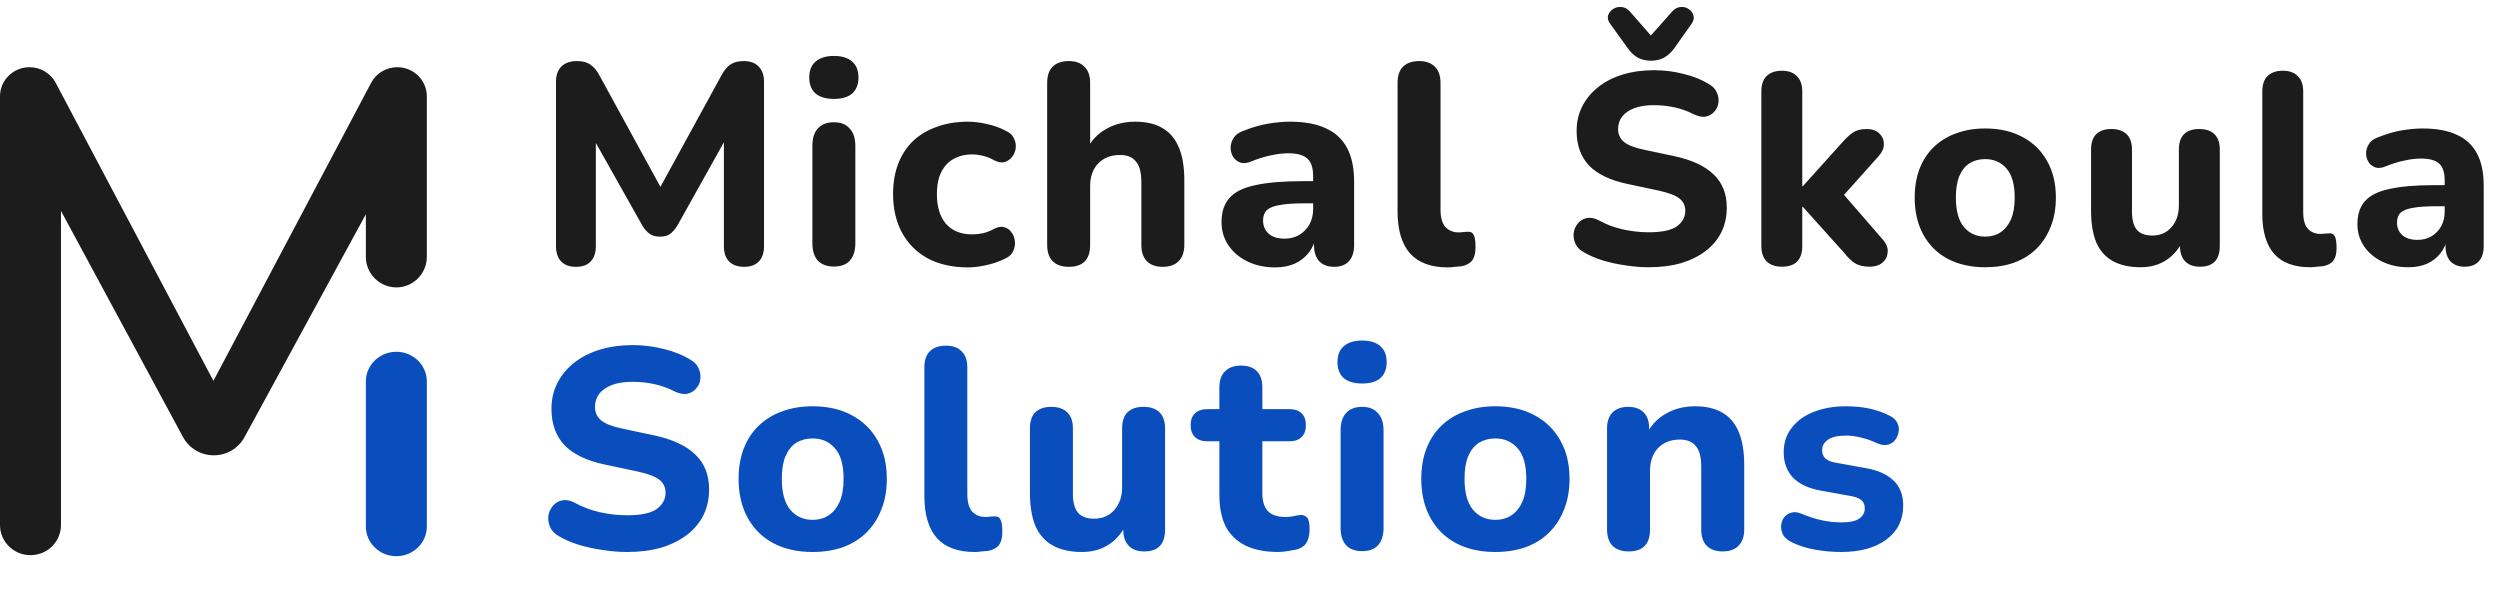 <svg width="2264" height="540" viewBox="0 0 2264 540" fill="none" xmlns="http://www.w3.org/2000/svg">
<path d="M27.61 502.752C12.361 502.752 0 490.557 0 475.512V87.238C0 72.665 11.973 60.852 26.744 60.852C36.704 60.852 45.839 66.313 50.45 75.024L193.268 344.862L336.087 75.024C340.698 66.313 349.833 60.852 359.793 60.852C374.563 60.852 386.537 72.665 386.537 87.238V232.669C386.537 247.715 374.175 260.283 358.927 260.283C343.678 260.283 331.317 247.715 331.317 232.669V194.027L221.376 395.945C215.881 406.038 205.207 412.335 193.595 412.335C181.94 412.335 171.235 405.993 165.758 395.843L55.219 191.001V475.512C55.219 490.557 42.858 502.752 27.61 502.752Z" fill="#1C1C1C"/>
<path d="M386.537 345.447C386.537 330.606 374.175 318.574 358.927 318.574C343.678 318.574 331.317 330.606 331.317 345.447V476.823C331.317 491.664 343.678 503.695 358.927 503.695C374.175 503.695 386.537 491.664 386.537 476.823V345.447Z" fill="#0A4EBD"/>
<path d="M521.554 241.638C515.713 241.638 511.247 240.006 508.154 236.741C505.062 233.477 503.516 228.924 503.516 223.082V73.858C503.516 68.016 505.148 63.463 508.412 60.198C511.848 56.934 516.487 55.301 522.328 55.301C527.481 55.301 531.518 56.332 534.439 58.394C537.531 60.284 540.366 63.635 542.943 68.445L602.469 177.206H593.708L653.235 68.445C655.811 63.635 658.56 60.284 661.481 58.394C664.573 56.332 668.61 55.301 673.592 55.301C679.433 55.301 683.9 56.934 686.992 60.198C690.256 63.463 691.888 68.016 691.888 73.858V223.082C691.888 228.924 690.342 233.477 687.25 236.741C684.157 240.006 679.691 241.638 673.85 241.638C668.009 241.638 663.456 240.006 660.192 236.741C657.1 233.477 655.554 228.924 655.554 223.082V118.702H661.223L613.292 204.525C611.231 207.79 608.998 210.281 606.592 211.999C604.359 213.546 601.353 214.319 597.573 214.319C593.794 214.319 590.702 213.46 588.296 211.742C585.891 210.024 583.744 207.618 581.854 204.525L533.408 118.445H539.593V223.082C539.593 228.924 538.047 233.477 534.954 236.741C532.034 240.006 527.567 241.638 521.554 241.638ZM755.274 241.38C748.918 241.38 744.022 239.576 740.586 235.968C737.322 232.188 735.69 226.948 735.69 220.247V132.104C735.69 125.231 737.322 119.991 740.586 116.383C744.022 112.603 748.918 110.713 755.274 110.713C761.459 110.713 766.183 112.603 769.447 116.383C772.883 119.991 774.601 125.231 774.601 132.104V220.247C774.601 226.948 772.969 232.188 769.705 235.968C766.441 239.576 761.63 241.38 755.274 241.38ZM755.274 89.579C748.059 89.579 742.475 87.947 738.524 84.682C734.745 81.246 732.855 76.435 732.855 70.249C732.855 63.892 734.745 59.081 738.524 55.817C742.475 52.38 748.059 50.662 755.274 50.662C762.489 50.662 767.987 52.38 771.766 55.817C775.546 59.081 777.435 63.892 777.435 70.249C777.435 76.435 775.546 81.246 771.766 84.682C767.987 87.947 762.489 89.579 755.274 89.579ZM876.536 242.154C862.793 242.154 850.767 239.49 840.459 234.164C830.324 228.666 822.507 220.934 817.009 210.969C811.512 201.003 808.763 189.234 808.763 175.66C808.763 165.523 810.31 156.416 813.402 148.341C816.494 140.265 820.961 133.393 826.802 127.723C832.815 122.053 840.03 117.757 848.448 114.836C856.866 111.744 866.229 110.197 876.536 110.197C881.862 110.197 887.531 110.885 893.544 112.259C899.556 113.462 905.483 115.61 911.324 118.702C914.76 120.249 917.08 122.482 918.282 125.403C919.656 128.152 920.172 131.073 919.828 134.166C919.485 137.087 918.368 139.75 916.478 142.155C914.76 144.389 912.527 145.935 909.778 146.795C907.03 147.482 903.937 146.966 900.501 145.248C897.237 143.358 893.801 141.984 890.194 141.124C886.758 140.265 883.494 139.836 880.401 139.836C875.248 139.836 870.695 140.695 866.744 142.413C862.793 143.96 859.443 146.279 856.694 149.372C854.117 152.293 852.055 155.987 850.509 160.454C849.135 164.921 848.448 170.076 848.448 175.918C848.448 187.258 851.196 196.192 856.694 202.721C862.363 209.079 870.266 212.257 880.401 212.257C883.494 212.257 886.758 211.914 890.194 211.226C893.63 210.367 897.065 208.993 900.501 207.103C903.937 205.384 907.03 204.955 909.778 205.814C912.527 206.673 914.674 208.305 916.221 210.711C917.938 212.944 918.883 215.608 919.055 218.7C919.399 221.621 918.883 224.542 917.509 227.463C916.306 230.212 914.073 232.36 910.809 233.906C904.968 236.827 899.127 238.889 893.286 240.092C887.445 241.466 881.862 242.154 876.536 242.154ZM967.9 241.638C961.543 241.638 956.647 239.92 953.211 236.484C949.947 233.047 948.315 228.15 948.315 221.793V75.146C948.315 68.617 949.947 63.72 953.211 60.456C956.647 57.02 961.543 55.301 967.9 55.301C974.084 55.301 978.809 57.02 982.073 60.456C985.509 63.72 987.227 68.617 987.227 75.146V136.485H983.619C987.57 128.066 993.411 121.623 1001.14 117.156C1009.04 112.517 1017.98 110.197 1027.94 110.197C1038.08 110.197 1046.41 112.173 1052.94 116.125C1059.47 119.905 1064.36 125.747 1067.63 133.65C1070.89 141.382 1072.52 151.262 1072.52 163.289V221.793C1072.52 228.15 1070.8 233.047 1067.37 236.484C1064.1 239.92 1059.29 241.638 1052.94 241.638C1046.75 241.638 1041.94 239.92 1038.51 236.484C1035.24 233.047 1033.61 228.15 1033.61 221.793V165.093C1033.61 156.33 1031.98 150.059 1028.71 146.279C1025.62 142.327 1020.81 140.351 1014.28 140.351C1006.04 140.351 999.424 142.929 994.442 148.083C989.632 153.238 987.227 160.11 987.227 168.701V221.793C987.227 235.023 980.784 241.638 967.9 241.638ZM1154.65 242.154C1145.38 242.154 1137.04 240.349 1129.66 236.741C1122.27 233.133 1116.51 228.236 1112.39 222.051C1108.27 215.865 1106.21 208.907 1106.21 201.175C1106.21 191.897 1108.61 184.595 1113.42 179.268C1118.23 173.77 1126.05 169.904 1136.87 167.67C1147.69 165.265 1162.04 164.062 1179.91 164.062H1193.56V184.165H1180.16C1171.4 184.165 1164.27 184.68 1158.78 185.711C1153.45 186.57 1149.58 188.117 1147.18 190.35C1144.95 192.584 1143.83 195.677 1143.83 199.629C1143.83 204.44 1145.46 208.391 1148.73 211.484C1152.16 214.577 1157.06 216.123 1163.41 216.123C1168.4 216.123 1172.78 215.006 1176.56 212.773C1180.51 210.367 1183.6 207.189 1185.83 203.237C1188.07 199.113 1189.18 194.474 1189.18 189.319V159.681C1189.18 152.121 1187.46 146.794 1184.03 143.702C1180.59 140.437 1174.75 138.805 1166.51 138.805C1161.87 138.805 1156.8 139.406 1151.3 140.609C1145.98 141.64 1140.05 143.444 1133.52 146.021C1129.74 147.739 1126.39 148.169 1123.47 147.31C1120.55 146.279 1118.32 144.561 1116.77 142.155C1115.23 139.578 1114.45 136.829 1114.45 133.908C1114.45 130.815 1115.31 127.894 1117.03 125.145C1118.75 122.224 1121.58 120.077 1125.53 118.702C1133.61 115.438 1141.17 113.204 1148.21 112.001C1155.43 110.799 1162.04 110.197 1168.05 110.197C1181.28 110.197 1192.1 112.173 1200.52 116.125C1209.11 119.905 1215.55 125.833 1219.85 133.908C1224.14 141.812 1226.29 152.035 1226.29 164.578V221.793C1226.29 228.15 1224.74 233.047 1221.65 236.484C1218.56 239.92 1214.09 241.638 1208.25 241.638C1202.41 241.638 1197.86 239.92 1194.59 236.484C1191.5 233.047 1189.96 228.15 1189.96 221.793V212.257L1191.76 213.804C1190.73 219.645 1188.5 224.714 1185.06 229.009C1181.8 233.133 1177.59 236.398 1172.43 238.803C1167.28 241.037 1161.35 242.154 1154.65 242.154ZM1311.24 242.154C1295.95 242.154 1284.52 237.944 1276.96 229.525C1269.4 220.934 1265.63 208.219 1265.63 191.381V75.146C1265.63 68.617 1267.26 63.72 1270.52 60.456C1273.96 57.02 1278.85 55.301 1285.21 55.301C1291.39 55.301 1296.12 57.02 1299.38 60.456C1302.82 63.72 1304.54 68.617 1304.54 75.146V189.835C1304.54 196.88 1306 202.12 1308.92 205.556C1312.01 208.821 1316.05 210.453 1321.03 210.453C1322.4 210.453 1323.69 210.367 1324.89 210.195C1326.1 210.024 1327.38 209.938 1328.76 209.938C1331.51 209.594 1333.4 210.453 1334.43 212.515C1335.63 214.405 1336.23 218.271 1336.23 224.113C1336.23 229.267 1335.2 233.219 1333.14 235.968C1331.08 238.545 1327.9 240.264 1323.61 241.123C1321.89 241.294 1319.91 241.466 1317.68 241.638C1315.45 241.982 1313.3 242.154 1311.24 242.154ZM1493.07 242.019C1486.2 242.019 1479.17 241.446 1471.97 240.3C1464.93 239.319 1458.14 237.846 1451.6 235.882C1445.22 233.919 1439.49 231.464 1434.42 228.519C1430.82 226.555 1428.28 224.019 1426.81 220.909C1425.34 217.637 1424.76 214.364 1425.09 211.091C1425.58 207.819 1426.81 204.955 1428.77 202.5C1430.9 199.882 1433.52 198.246 1436.63 197.591C1439.9 196.773 1443.5 197.346 1447.43 199.309C1454.13 203.073 1461.42 205.855 1469.27 207.655C1477.28 209.455 1485.22 210.355 1493.07 210.355C1505.01 210.355 1513.52 208.555 1518.6 204.955C1523.67 201.192 1526.21 196.528 1526.21 190.964C1526.21 186.219 1524.4 182.455 1520.81 179.673C1517.21 176.892 1510.9 174.519 1501.91 172.555L1474.18 166.664C1458.47 163.392 1446.77 157.828 1439.08 149.973C1431.55 141.955 1427.79 131.482 1427.79 118.555C1427.79 110.373 1429.51 102.927 1432.95 96.219C1436.38 89.51 1441.2 83.7 1447.43 78.791C1453.64 73.882 1461 70.119 1469.51 67.5C1478.18 64.882 1487.67 63.573 1497.98 63.573C1507.14 63.573 1516.14 64.719 1524.98 67.01C1533.81 69.137 1541.58 72.328 1548.29 76.582C1551.56 78.546 1553.77 81.082 1554.92 84.191C1556.23 87.137 1556.64 90.164 1556.15 93.273C1555.82 96.219 1554.59 98.837 1552.47 101.128C1550.5 103.418 1547.96 104.891 1544.86 105.546C1541.75 106.201 1537.99 105.464 1533.57 103.337C1528.17 100.555 1522.44 98.509 1516.39 97.2C1510.33 95.891 1504.12 95.237 1497.74 95.237C1490.87 95.237 1484.98 96.137 1480.07 97.937C1475.32 99.737 1471.64 102.273 1469.02 105.546C1466.57 108.818 1465.34 112.582 1465.34 116.837C1465.34 121.582 1467.06 125.428 1470.5 128.373C1473.93 131.319 1479.9 133.692 1488.41 135.491L1516.14 141.382C1532.18 144.819 1544.12 150.382 1551.98 158.073C1559.83 165.601 1563.76 175.582 1563.76 188.019C1563.76 196.2 1562.12 203.646 1558.85 210.355C1555.57 216.901 1550.83 222.546 1544.61 227.291C1538.39 232.037 1530.95 235.718 1522.28 238.337C1513.6 240.791 1503.87 242.019 1493.07 242.019ZM1495.04 54.982C1490.78 54.982 1486.85 54.082 1483.26 52.282C1479.82 50.319 1476.71 47.373 1473.93 43.446L1458.22 21.6C1456.26 18.982 1455.6 16.446 1456.26 13.991C1457.08 11.537 1458.63 9.573 1460.92 8.1C1463.21 6.628 1465.75 6.055 1468.53 6.382C1471.31 6.546 1473.85 7.937 1476.14 10.555L1495.04 32.155L1514.18 10.555C1516.47 7.937 1519 6.546 1521.79 6.382C1524.57 6.055 1527.02 6.628 1529.15 8.1C1531.44 9.573 1532.91 11.537 1533.57 13.991C1534.38 16.282 1533.81 18.819 1531.85 21.6L1516.39 43.446C1513.6 47.373 1510.41 50.319 1506.82 52.282C1503.38 54.082 1499.46 54.982 1495.04 54.982ZM1613.73 241.528C1607.67 241.528 1603.01 239.891 1599.74 236.619C1596.63 233.346 1595.08 228.682 1595.08 222.628V82.964C1595.08 76.746 1596.63 72.082 1599.74 68.973C1603.01 65.701 1607.67 64.064 1613.73 64.064C1619.62 64.064 1624.12 65.701 1627.23 68.973C1630.5 72.082 1632.14 76.746 1632.14 82.964V168.628H1632.63L1668.21 129.11C1671.81 125.018 1675.08 121.991 1678.03 120.028C1681.13 117.9 1685.23 116.837 1690.3 116.837C1695.37 116.837 1699.21 118.146 1701.83 120.764C1704.61 123.382 1706.01 126.573 1706.01 130.337C1706.17 133.937 1704.61 137.619 1701.34 141.382L1663.79 183.355V169.364L1705.52 217.473C1708.62 221.237 1709.93 225.001 1709.44 228.764C1709.11 232.527 1707.48 235.637 1704.53 238.091C1701.59 240.382 1697.82 241.528 1693.24 241.528C1687.68 241.528 1683.18 240.464 1679.75 238.337C1676.47 236.209 1673.12 232.937 1669.68 228.519L1632.63 187.282H1632.14V222.628C1632.14 235.227 1626 241.528 1613.73 241.528ZM1797.74 242.019C1784.82 242.019 1773.53 239.482 1763.88 234.409C1754.39 229.337 1747.02 222.055 1741.79 212.564C1736.56 203.073 1733.94 191.864 1733.94 178.937C1733.94 169.282 1735.41 160.609 1738.35 152.919C1741.3 145.228 1745.55 138.682 1751.12 133.282C1756.84 127.718 1763.63 123.546 1771.48 120.764C1779.34 117.819 1788.09 116.346 1797.74 116.346C1810.67 116.346 1821.88 118.882 1831.37 123.955C1841.02 129.028 1848.47 136.228 1853.7 145.555C1859.1 154.882 1861.8 166.009 1861.8 178.937C1861.8 188.755 1860.25 197.51 1857.14 205.2C1854.19 212.891 1849.94 219.518 1844.37 225.082C1838.81 230.646 1832.02 234.9 1824 237.846C1816.15 240.627 1807.4 242.019 1797.74 242.019ZM1797.74 214.282C1803.14 214.282 1807.81 212.973 1811.73 210.355C1815.66 207.737 1818.77 203.892 1821.06 198.819C1823.35 193.582 1824.5 186.955 1824.5 178.937C1824.5 166.991 1822.04 158.237 1817.13 152.673C1812.22 146.946 1805.76 144.082 1797.74 144.082C1792.51 144.082 1787.85 145.31 1783.76 147.764C1779.83 150.219 1776.72 154.064 1774.43 159.3C1772.3 164.373 1771.24 170.918 1771.24 178.937C1771.24 190.882 1773.69 199.8 1778.6 205.691C1783.51 211.418 1789.89 214.282 1797.74 214.282ZM1938.59 242.019C1928.44 242.019 1920.01 240.137 1913.31 236.373C1906.59 232.61 1901.61 226.964 1898.34 219.437C1895.23 211.746 1893.67 202.255 1893.67 190.964V135.491C1893.67 129.273 1895.23 124.61 1898.34 121.5C1901.61 118.391 1906.19 116.837 1912.08 116.837C1917.97 116.837 1922.55 118.391 1925.82 121.5C1929.09 124.61 1930.73 129.273 1930.73 135.491V191.946C1930.73 199.146 1932.2 204.546 1935.15 208.146C1938.09 211.582 1942.76 213.3 1949.14 213.3C1956.17 213.3 1961.9 210.846 1966.32 205.937C1970.89 200.864 1973.19 194.237 1973.19 186.055V135.491C1973.19 129.273 1974.74 124.61 1977.85 121.5C1981.12 118.391 1985.71 116.837 1991.6 116.837C1997.65 116.837 2002.23 118.391 2005.34 121.5C2008.61 124.61 2010.25 129.273 2010.25 135.491V222.628C2010.25 235.227 2004.27 241.528 1992.33 241.528C1986.44 241.528 1981.94 239.891 1978.83 236.619C1975.72 233.346 1974.17 228.682 1974.17 222.628V206.182L1977.85 215.755C1974.25 224.1 1969.1 230.564 1962.39 235.146C1955.68 239.728 1947.75 242.019 1938.59 242.019ZM2092.18 242.019C2077.62 242.019 2066.74 238.01 2059.53 229.991C2052.34 221.81 2048.74 209.7 2048.74 193.664V82.964C2048.74 76.746 2050.29 72.082 2053.4 68.973C2056.68 65.701 2061.34 64.064 2067.39 64.064C2073.28 64.064 2077.78 65.701 2080.89 68.973C2084.16 72.082 2085.79 76.746 2085.79 82.964V192.191C2085.79 198.9 2087.19 203.892 2089.97 207.164C2092.91 210.273 2096.76 211.828 2101.5 211.828C2102.81 211.828 2104.04 211.746 2105.18 211.582C2106.33 211.418 2107.56 211.337 2108.86 211.337C2111.48 211.01 2113.28 211.828 2114.26 213.791C2115.41 215.591 2115.98 219.273 2115.98 224.837C2115.98 229.746 2115 233.509 2113.04 236.128C2111.07 238.582 2108.05 240.219 2103.96 241.037C2102.32 241.201 2100.44 241.364 2098.31 241.528C2096.19 241.855 2094.14 242.019 2092.18 242.019ZM2181.02 242.019C2172.19 242.019 2164.25 240.3 2157.22 236.864C2150.18 233.428 2144.7 228.764 2140.77 222.873C2136.85 216.982 2134.88 210.355 2134.88 202.991C2134.88 194.155 2137.17 187.201 2141.76 182.128C2146.33 176.892 2153.78 173.21 2164.09 171.082C2174.4 168.792 2188.05 167.646 2205.07 167.646H2218.08V186.791H2205.32C2196.98 186.791 2190.18 187.282 2184.95 188.264C2179.88 189.082 2176.19 190.555 2173.91 192.682C2171.78 194.81 2170.72 197.755 2170.72 201.519C2170.72 206.101 2172.27 209.864 2175.38 212.809C2178.65 215.755 2183.31 217.228 2189.37 217.228C2194.11 217.228 2198.28 216.164 2201.88 214.037C2205.65 211.746 2208.59 208.718 2210.72 204.955C2212.84 201.028 2213.91 196.609 2213.91 191.7V163.473C2213.91 156.273 2212.27 151.2 2209 148.255C2205.73 145.146 2200.17 143.591 2192.31 143.591C2187.9 143.591 2183.07 144.164 2177.83 145.31C2172.76 146.291 2167.11 148.01 2160.9 150.464C2157.3 152.101 2154.11 152.509 2151.33 151.691C2148.54 150.709 2146.42 149.073 2144.95 146.782C2143.47 144.328 2142.74 141.709 2142.74 138.928C2142.74 135.982 2143.55 133.201 2145.19 130.582C2146.82 127.801 2149.52 125.755 2153.29 124.446C2160.98 121.337 2168.18 119.21 2174.89 118.064C2181.76 116.918 2188.05 116.346 2193.79 116.346C2206.38 116.346 2216.69 118.228 2224.71 121.991C2232.89 125.592 2239.02 131.237 2243.11 138.928C2247.2 146.455 2249.25 156.191 2249.25 168.137V222.628C2249.25 228.682 2247.78 233.346 2244.83 236.619C2241.89 239.891 2237.63 241.528 2232.07 241.528C2226.51 241.528 2222.17 239.891 2219.06 236.619C2216.12 233.346 2214.65 228.682 2214.65 222.628V213.546L2216.36 215.019C2215.38 220.582 2213.25 225.409 2209.98 229.5C2206.87 233.428 2202.87 236.537 2197.96 238.828C2193.05 240.955 2187.4 242.019 2181.02 242.019Z" fill="#1C1C1C"/>
<path d="M567.939 499.882C560.723 499.882 553.336 499.281 545.777 498.078C538.39 497.047 531.261 495.501 524.389 493.439C517.689 491.377 511.676 488.8 506.351 485.707C502.571 483.645 499.908 480.982 498.362 477.717C496.816 474.281 496.215 470.845 496.558 467.408C497.074 463.972 498.362 460.965 500.424 458.388C502.657 455.639 505.406 453.921 508.67 453.233C512.106 452.374 515.885 452.976 520.008 455.037C527.052 458.989 534.697 461.91 542.943 463.8C551.361 465.69 559.693 466.635 567.939 466.635C580.48 466.635 589.413 464.745 594.739 460.965C600.064 457.013 602.727 452.117 602.727 446.275C602.727 441.292 600.837 437.34 597.058 434.419C593.278 431.498 586.664 429.007 577.216 426.945L548.097 420.76C531.604 417.323 519.321 411.482 511.247 403.234C503.344 394.815 499.393 383.819 499.393 370.245C499.393 361.654 501.197 353.837 504.805 346.792C508.412 339.747 513.48 333.648 520.008 328.493C526.536 323.339 534.267 319.387 543.2 316.638C552.306 313.889 562.27 312.514 573.093 312.514C582.713 312.514 592.162 313.717 601.439 316.122C610.716 318.356 618.876 321.707 625.919 326.174C629.355 328.236 631.674 330.899 632.877 334.163C634.251 337.256 634.681 340.435 634.165 343.699C633.822 346.792 632.533 349.541 630.3 351.947C628.239 354.352 625.576 355.898 622.312 356.586C619.048 357.273 615.096 356.5 610.458 354.266C604.789 351.345 598.776 349.197 592.419 347.823C586.063 346.448 579.535 345.761 572.835 345.761C565.62 345.761 559.435 346.706 554.281 348.596C549.299 350.486 545.434 353.149 542.685 356.586C540.108 360.022 538.82 363.974 538.82 368.441C538.82 373.424 540.624 377.462 544.231 380.554C547.839 383.647 554.109 386.138 563.043 388.028L592.162 394.214C608.998 397.822 621.539 403.664 629.785 411.739C638.031 419.643 642.154 430.124 642.154 443.182C642.154 451.773 640.436 459.591 637 466.635C633.564 473.508 628.582 479.436 622.054 484.418C615.526 489.401 607.709 493.267 598.604 496.016C589.499 498.593 579.277 499.882 567.939 499.882ZM735.855 499.882C722.283 499.882 710.43 497.219 700.294 491.892C690.33 486.566 682.599 478.92 677.102 468.955C671.604 458.989 668.856 447.22 668.856 433.646C668.856 423.509 670.402 414.402 673.494 406.327C676.586 398.252 681.053 391.379 686.894 385.709C692.907 379.867 700.036 375.486 708.282 372.565C716.528 369.472 725.719 367.926 735.855 367.926C749.427 367.926 761.195 370.589 771.159 375.915C781.295 381.242 789.111 388.802 794.609 398.595C800.278 408.389 803.113 420.072 803.113 433.646C803.113 443.955 801.481 453.147 798.217 461.223C795.124 469.298 790.658 476.257 784.817 482.099C778.976 487.941 771.846 492.408 763.428 495.501C755.182 498.422 745.991 499.882 735.855 499.882ZM735.855 470.759C741.524 470.759 746.421 469.384 750.544 466.635C754.667 463.886 757.931 459.848 760.336 454.522C762.741 449.024 763.944 442.065 763.944 433.646C763.944 421.103 761.367 411.911 756.213 406.069C751.059 400.056 744.273 397.049 735.855 397.049C730.358 397.049 725.462 398.337 721.167 400.915C717.044 403.492 713.78 407.53 711.375 413.028C709.141 418.354 708.025 425.227 708.025 433.646C708.025 446.189 710.601 455.553 715.755 461.738C720.909 467.752 727.609 470.759 735.855 470.759ZM882.708 499.882C867.419 499.882 855.995 495.672 848.436 487.253C840.877 478.662 837.097 465.948 837.097 449.11V332.875C837.097 326.346 838.729 321.449 841.993 318.184C845.429 314.748 850.325 313.03 856.682 313.03C862.866 313.03 867.591 314.748 870.855 318.184C874.291 321.449 876.008 326.346 876.008 332.875V447.563C876.008 454.608 877.469 459.848 880.389 463.285C883.482 466.549 887.519 468.182 892.501 468.182C893.875 468.182 895.164 468.096 896.366 467.924C897.569 467.752 898.857 467.666 900.231 467.666C902.98 467.322 904.87 468.182 905.901 470.243C907.103 472.133 907.704 475.999 907.704 481.841C907.704 486.996 906.674 490.947 904.612 493.697C902.551 496.274 899.372 497.992 895.078 498.851C893.36 499.023 891.384 499.195 889.151 499.367C886.917 499.71 884.77 499.882 882.708 499.882ZM979.858 499.882C969.207 499.882 960.359 497.906 953.316 493.954C946.272 490.002 941.033 484.075 937.597 476.171C934.333 468.096 932.701 458.13 932.701 446.275V388.028C932.701 381.499 934.333 376.602 937.597 373.338C941.033 370.073 945.843 368.441 952.027 368.441C958.212 368.441 963.022 370.073 966.458 373.338C969.894 376.602 971.612 381.499 971.612 388.028V447.306C971.612 454.866 973.158 460.536 976.25 464.316C979.343 467.924 984.239 469.728 990.939 469.728C998.326 469.728 1004.34 467.151 1008.98 461.996C1013.79 456.67 1016.19 449.711 1016.19 441.12V388.028C1016.19 381.499 1017.82 376.602 1021.09 373.338C1024.52 370.073 1029.33 368.441 1035.52 368.441C1041.88 368.441 1046.69 370.073 1049.95 373.338C1053.39 376.602 1055.1 381.499 1055.1 388.028V479.522C1055.1 492.752 1048.83 499.367 1036.29 499.367C1030.11 499.367 1025.38 497.648 1022.12 494.212C1018.86 490.776 1017.22 485.879 1017.22 479.522V462.254L1021.09 472.305C1017.31 481.068 1011.9 487.855 1004.85 492.666C997.81 497.477 989.478 499.882 979.858 499.882ZM1157.62 499.882C1145.77 499.882 1135.8 497.906 1127.73 493.954C1119.83 490.002 1113.9 484.247 1109.95 476.687C1106.17 469.127 1104.28 459.591 1104.28 448.079V399.626H1093.46C1088.65 399.626 1084.87 398.337 1082.12 395.76C1079.54 393.183 1078.25 389.661 1078.25 385.193C1078.25 380.382 1079.54 376.774 1082.12 374.369C1084.87 371.792 1088.65 370.503 1093.46 370.503H1104.28V350.916C1104.28 344.387 1106 339.49 1109.43 336.225C1112.87 332.789 1117.68 331.071 1123.86 331.071C1130.22 331.071 1135.03 332.789 1138.3 336.225C1141.56 339.49 1143.19 344.387 1143.19 350.916V370.503H1167.67C1172.48 370.503 1176.18 371.792 1178.75 374.369C1181.33 376.774 1182.62 380.382 1182.62 385.193C1182.62 389.661 1181.33 393.183 1178.75 395.76C1176.18 398.337 1172.48 399.626 1167.67 399.626H1143.19V446.532C1143.19 453.749 1144.82 459.161 1148.09 462.769C1151.52 466.377 1156.93 468.182 1164.32 468.182C1166.9 468.182 1169.3 467.924 1171.54 467.408C1173.77 466.893 1175.83 466.549 1177.72 466.377C1180.13 466.206 1182.1 466.979 1183.65 468.697C1185.19 470.243 1185.97 473.766 1185.97 479.264C1185.97 483.387 1185.28 486.996 1183.91 490.088C1182.53 493.181 1180.13 495.415 1176.69 496.789C1174.46 497.648 1171.37 498.336 1167.41 498.851C1163.63 499.538 1160.37 499.882 1157.62 499.882ZM1233.62 499.109C1227.27 499.109 1222.37 497.305 1218.93 493.697C1215.67 489.917 1214.04 484.676 1214.04 477.975V389.832C1214.04 382.96 1215.67 377.719 1218.93 374.111C1222.37 370.331 1227.27 368.441 1233.62 368.441C1239.81 368.441 1244.53 370.331 1247.8 374.111C1251.23 377.719 1252.95 382.96 1252.95 389.832V477.975C1252.95 484.676 1251.32 489.917 1248.05 493.697C1244.79 497.305 1239.98 499.109 1233.62 499.109ZM1233.62 347.307C1226.41 347.307 1220.82 345.675 1216.87 342.411C1213.09 338.974 1211.2 334.163 1211.2 327.978C1211.2 321.621 1213.09 316.81 1216.87 313.545C1220.82 310.109 1226.41 308.391 1233.62 308.391C1240.84 308.391 1246.34 310.109 1250.11 313.545C1253.89 316.81 1255.78 321.621 1255.78 327.978C1255.78 334.163 1253.89 338.974 1250.11 342.411C1246.34 345.675 1240.84 347.307 1233.62 347.307ZM1354.11 499.882C1340.54 499.882 1328.69 497.219 1318.55 491.892C1308.59 486.566 1300.86 478.92 1295.36 468.955C1289.86 458.989 1287.11 447.22 1287.11 433.646C1287.11 423.509 1288.66 414.402 1291.75 406.327C1294.84 398.252 1299.31 391.379 1305.15 385.709C1311.16 379.867 1318.29 375.486 1326.54 372.565C1334.78 369.472 1343.98 367.926 1354.11 367.926C1367.68 367.926 1379.45 370.589 1389.41 375.915C1399.55 381.242 1407.37 388.802 1412.86 398.595C1418.53 408.389 1421.37 420.072 1421.37 433.646C1421.37 443.955 1419.74 453.147 1416.47 461.223C1413.38 469.298 1408.91 476.257 1403.07 482.099C1397.23 487.941 1390.1 492.408 1381.68 495.501C1373.44 498.422 1364.25 499.882 1354.11 499.882ZM1354.11 470.759C1359.78 470.759 1364.68 469.384 1368.8 466.635C1372.92 463.886 1376.19 459.848 1378.59 454.522C1381 449.024 1382.2 442.065 1382.2 433.646C1382.2 421.103 1379.62 411.911 1374.47 406.069C1369.32 400.056 1362.53 397.049 1354.11 397.049C1348.61 397.049 1343.72 398.337 1339.42 400.915C1335.3 403.492 1332.04 407.53 1329.63 413.028C1327.4 418.354 1326.28 425.227 1326.28 433.646C1326.28 446.189 1328.86 455.553 1334.01 461.738C1339.17 467.752 1345.87 470.759 1354.11 470.759ZM1474.94 499.367C1468.58 499.367 1463.69 497.648 1460.25 494.212C1456.99 490.776 1455.35 485.879 1455.35 479.522V388.028C1455.35 381.671 1456.99 376.86 1460.25 373.596C1463.69 370.159 1468.41 368.441 1474.42 368.441C1480.61 368.441 1485.33 370.159 1488.6 373.596C1491.86 376.86 1493.49 381.671 1493.49 388.028V402.719L1490.66 394.214C1494.61 385.795 1500.45 379.352 1508.18 374.884C1516.08 370.245 1525.02 367.926 1534.98 367.926C1545.12 367.926 1553.45 369.902 1559.98 373.853C1566.5 377.633 1571.4 383.475 1574.66 391.379C1577.93 399.111 1579.56 408.99 1579.56 421.017V479.522C1579.56 485.879 1577.84 490.776 1574.41 494.212C1571.14 497.648 1566.33 499.367 1559.98 499.367C1553.79 499.367 1548.98 497.648 1545.54 494.212C1542.28 490.776 1540.65 485.879 1540.65 479.522V422.822C1540.65 414.059 1539.02 407.787 1535.75 404.007C1532.66 400.056 1527.85 398.08 1521.32 398.08C1513.08 398.08 1506.46 400.657 1501.48 405.812C1496.67 410.966 1494.26 417.839 1494.26 426.43V479.522C1494.26 492.752 1487.82 499.367 1474.94 499.367ZM1667.36 499.882C1659.8 499.882 1651.98 499.195 1643.91 497.82C1636.01 496.446 1628.79 494.126 1622.26 490.862C1618.83 489.143 1616.34 486.996 1614.79 484.418C1613.42 481.669 1612.81 478.92 1612.99 476.171C1613.16 473.422 1614.02 470.931 1615.56 468.697C1617.28 466.463 1619.43 465.003 1622.01 464.316C1624.75 463.457 1627.76 463.714 1631.02 465.089C1638.07 468.01 1644.51 470.072 1650.35 471.274C1656.19 472.477 1661.95 473.078 1667.62 473.078C1675 473.078 1680.33 471.962 1683.59 469.728C1687.03 467.322 1688.75 464.23 1688.75 460.45C1688.75 457.013 1687.63 454.436 1685.4 452.718C1683.16 451 1679.9 449.797 1675.61 449.11L1648.55 444.213C1637.9 442.323 1629.65 438.457 1623.81 432.615C1618.14 426.602 1615.31 418.956 1615.31 409.677C1615.31 401.087 1617.71 393.698 1622.52 387.513C1627.33 381.156 1633.95 376.345 1642.36 373.08C1650.95 369.644 1660.66 367.926 1671.48 367.926C1679.21 367.926 1686.34 368.613 1692.87 369.987C1699.4 371.362 1705.67 373.596 1711.68 376.688C1714.77 378.235 1716.92 380.297 1718.12 382.874C1719.5 385.451 1719.93 388.114 1719.41 390.863C1719.07 393.612 1718.04 396.104 1716.32 398.337C1714.6 400.571 1712.37 402.032 1709.62 402.719C1707.04 403.406 1704.04 403.062 1700.6 401.688C1695.1 399.111 1690.04 397.307 1685.4 396.276C1680.76 395.073 1676.29 394.472 1672 394.472C1664.27 394.472 1658.68 395.76 1655.25 398.337C1651.81 400.743 1650.09 403.836 1650.09 407.616C1650.09 410.537 1651.04 413.028 1652.93 415.09C1654.99 416.98 1658.08 418.268 1662.21 418.956L1689.26 423.852C1700.43 425.742 1708.93 429.522 1714.77 435.192C1720.62 440.691 1723.54 448.251 1723.54 457.872C1723.54 470.931 1718.38 481.24 1708.07 488.8C1697.94 496.188 1684.37 499.882 1667.36 499.882Z" fill="#0A4EBD"/>
</svg>
